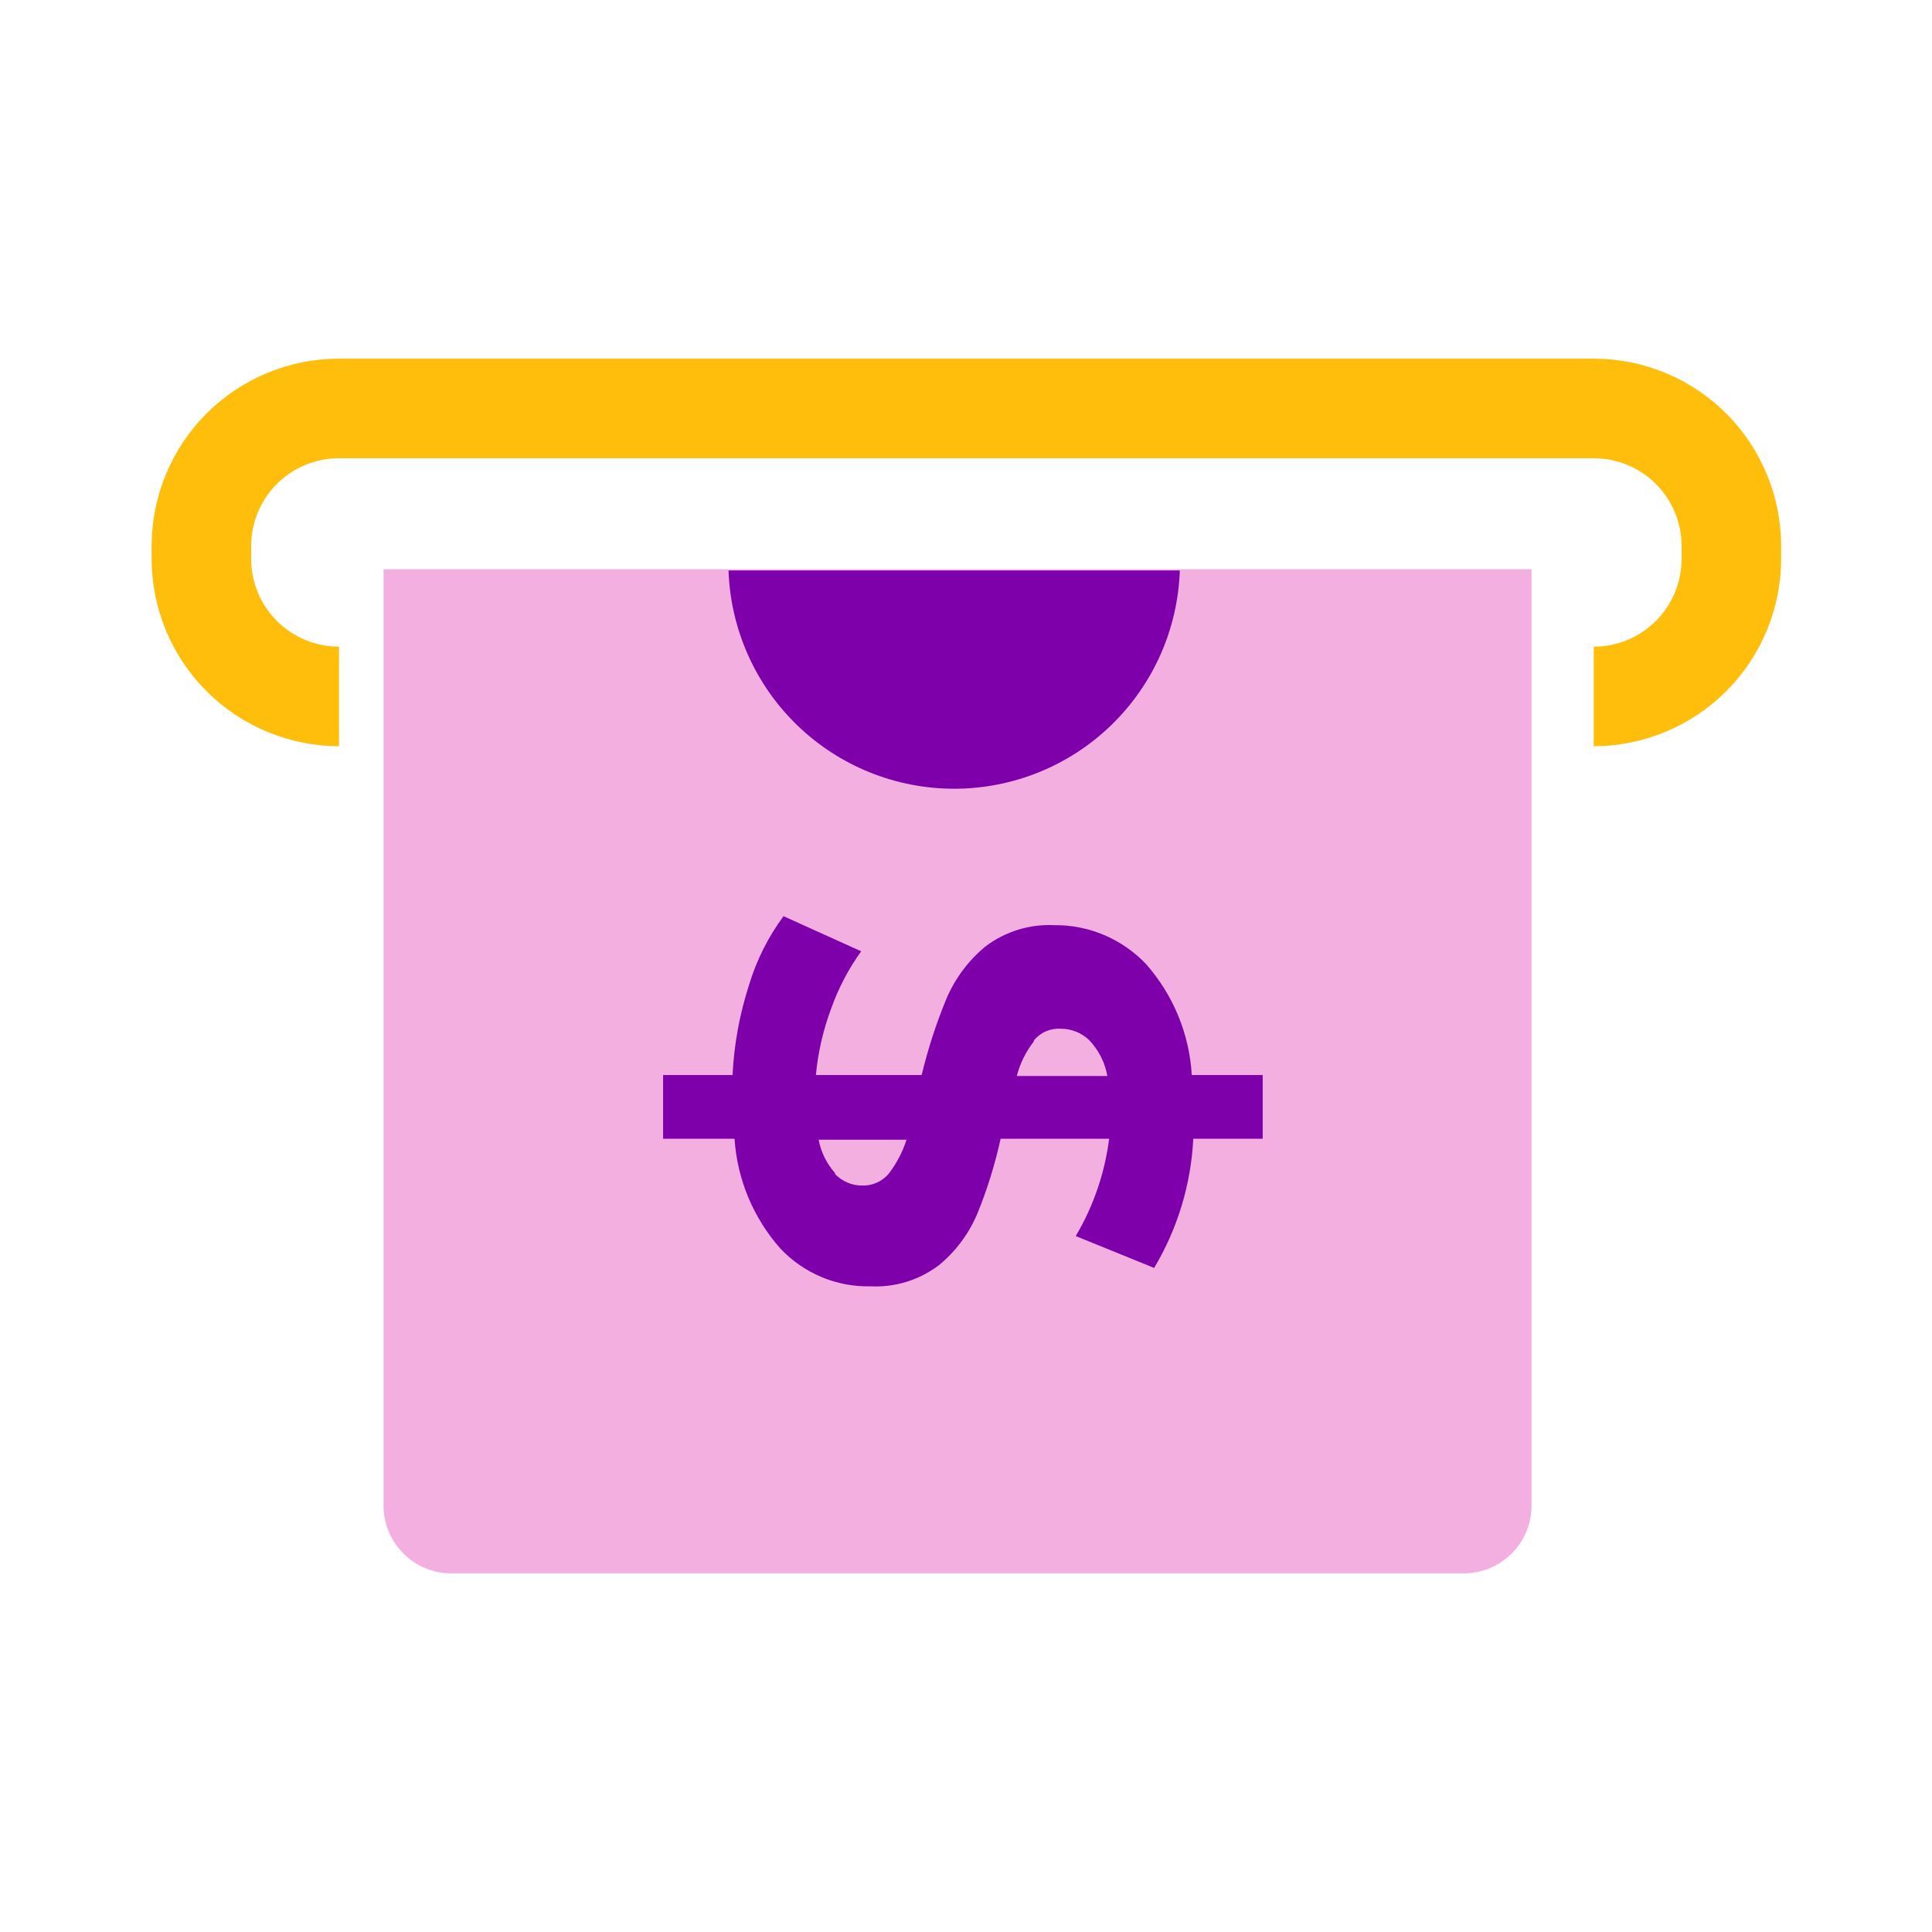 <svg width="36" height="36" viewBox="0 0 36 36" fill="none" xmlns="http://www.w3.org/2000/svg">
<g clip-path="url(#clip0_169_901)">
<path d="M29.697 13.905V12.05C30.131 12.05 30.548 11.877 30.855 11.57C31.162 11.263 31.334 10.847 31.334 10.412V10.176C31.334 9.742 31.162 9.325 30.855 9.018C30.548 8.711 30.131 8.539 29.697 8.539H6.317C5.883 8.539 5.466 8.711 5.159 9.018C4.852 9.325 4.68 9.742 4.68 10.176V10.412C4.68 10.847 4.852 11.263 5.159 11.57C5.466 11.877 5.883 12.05 6.317 12.05V13.905C5.391 13.903 4.504 13.535 3.849 12.88C3.194 12.226 2.826 11.338 2.825 10.412V10.176C2.825 9.25 3.193 8.361 3.847 7.706C4.502 7.051 5.391 6.683 6.317 6.683H29.697C30.623 6.683 31.512 7.051 32.166 7.706C32.822 8.361 33.189 9.25 33.189 10.176V10.412C33.188 11.338 32.82 12.226 32.165 12.88C31.511 13.535 30.623 13.903 29.697 13.905Z" fill="#FFBE0C"/>
<path d="M7.142 10.607H28.538V28.055C28.538 28.39 28.404 28.711 28.168 28.947C27.931 29.184 27.61 29.317 27.276 29.317H8.409C8.074 29.317 7.753 29.184 7.517 28.947C7.28 28.711 7.147 28.39 7.147 28.055V10.607H7.142Z" fill="#F3AFE0"/>
<path d="M14.545 23.269C14.039 22.7 13.737 21.978 13.687 21.219H12.356V20.031H13.65C13.678 19.462 13.781 18.9 13.956 18.357C14.095 17.895 14.313 17.46 14.6 17.072L16.047 17.726C15.813 18.051 15.625 18.407 15.491 18.784C15.34 19.185 15.243 19.605 15.203 20.031H17.174C17.291 19.544 17.446 19.066 17.638 18.603C17.801 18.224 18.052 17.89 18.371 17.629C18.738 17.355 19.189 17.217 19.646 17.239C19.964 17.236 20.279 17.298 20.572 17.422C20.865 17.546 21.129 17.728 21.349 17.958C21.86 18.533 22.162 19.264 22.207 20.031H23.529V21.219H22.235C22.193 22.069 21.942 22.895 21.506 23.626L20.045 23.032C20.374 22.477 20.586 21.859 20.667 21.219H18.645C18.541 21.694 18.397 22.16 18.213 22.61C18.055 22.988 17.807 23.321 17.49 23.579C17.126 23.853 16.678 23.991 16.224 23.969C15.91 23.976 15.599 23.918 15.31 23.797C15.021 23.676 14.76 23.496 14.545 23.269ZM15.56 21.877C15.626 21.946 15.706 22 15.793 22.037C15.881 22.074 15.976 22.092 16.071 22.091C16.163 22.093 16.255 22.075 16.339 22.037C16.423 21.999 16.498 21.943 16.558 21.873C16.705 21.682 16.818 21.467 16.892 21.237H15.254C15.298 21.468 15.404 21.683 15.56 21.859V21.877ZM19.271 19.396C19.119 19.589 19.008 19.812 18.946 20.05H20.634C20.59 19.799 20.472 19.567 20.296 19.382C20.152 19.243 19.958 19.166 19.758 19.169C19.662 19.164 19.567 19.182 19.48 19.221C19.392 19.261 19.316 19.321 19.257 19.396H19.271Z" fill="#7E00AA"/>
<path d="M17.782 10.63H21.984C21.948 11.721 21.489 12.755 20.704 13.514C19.92 14.273 18.871 14.697 17.78 14.697C16.688 14.697 15.639 14.273 14.855 13.514C14.07 12.755 13.612 11.721 13.575 10.63H17.782Z" fill="#7E00AA"/>
</g>
<defs>
<clipPath id="clip0_169_901">
<rect width="36" height="36" fill="white"/>
</clipPath>
</defs>
</svg>
